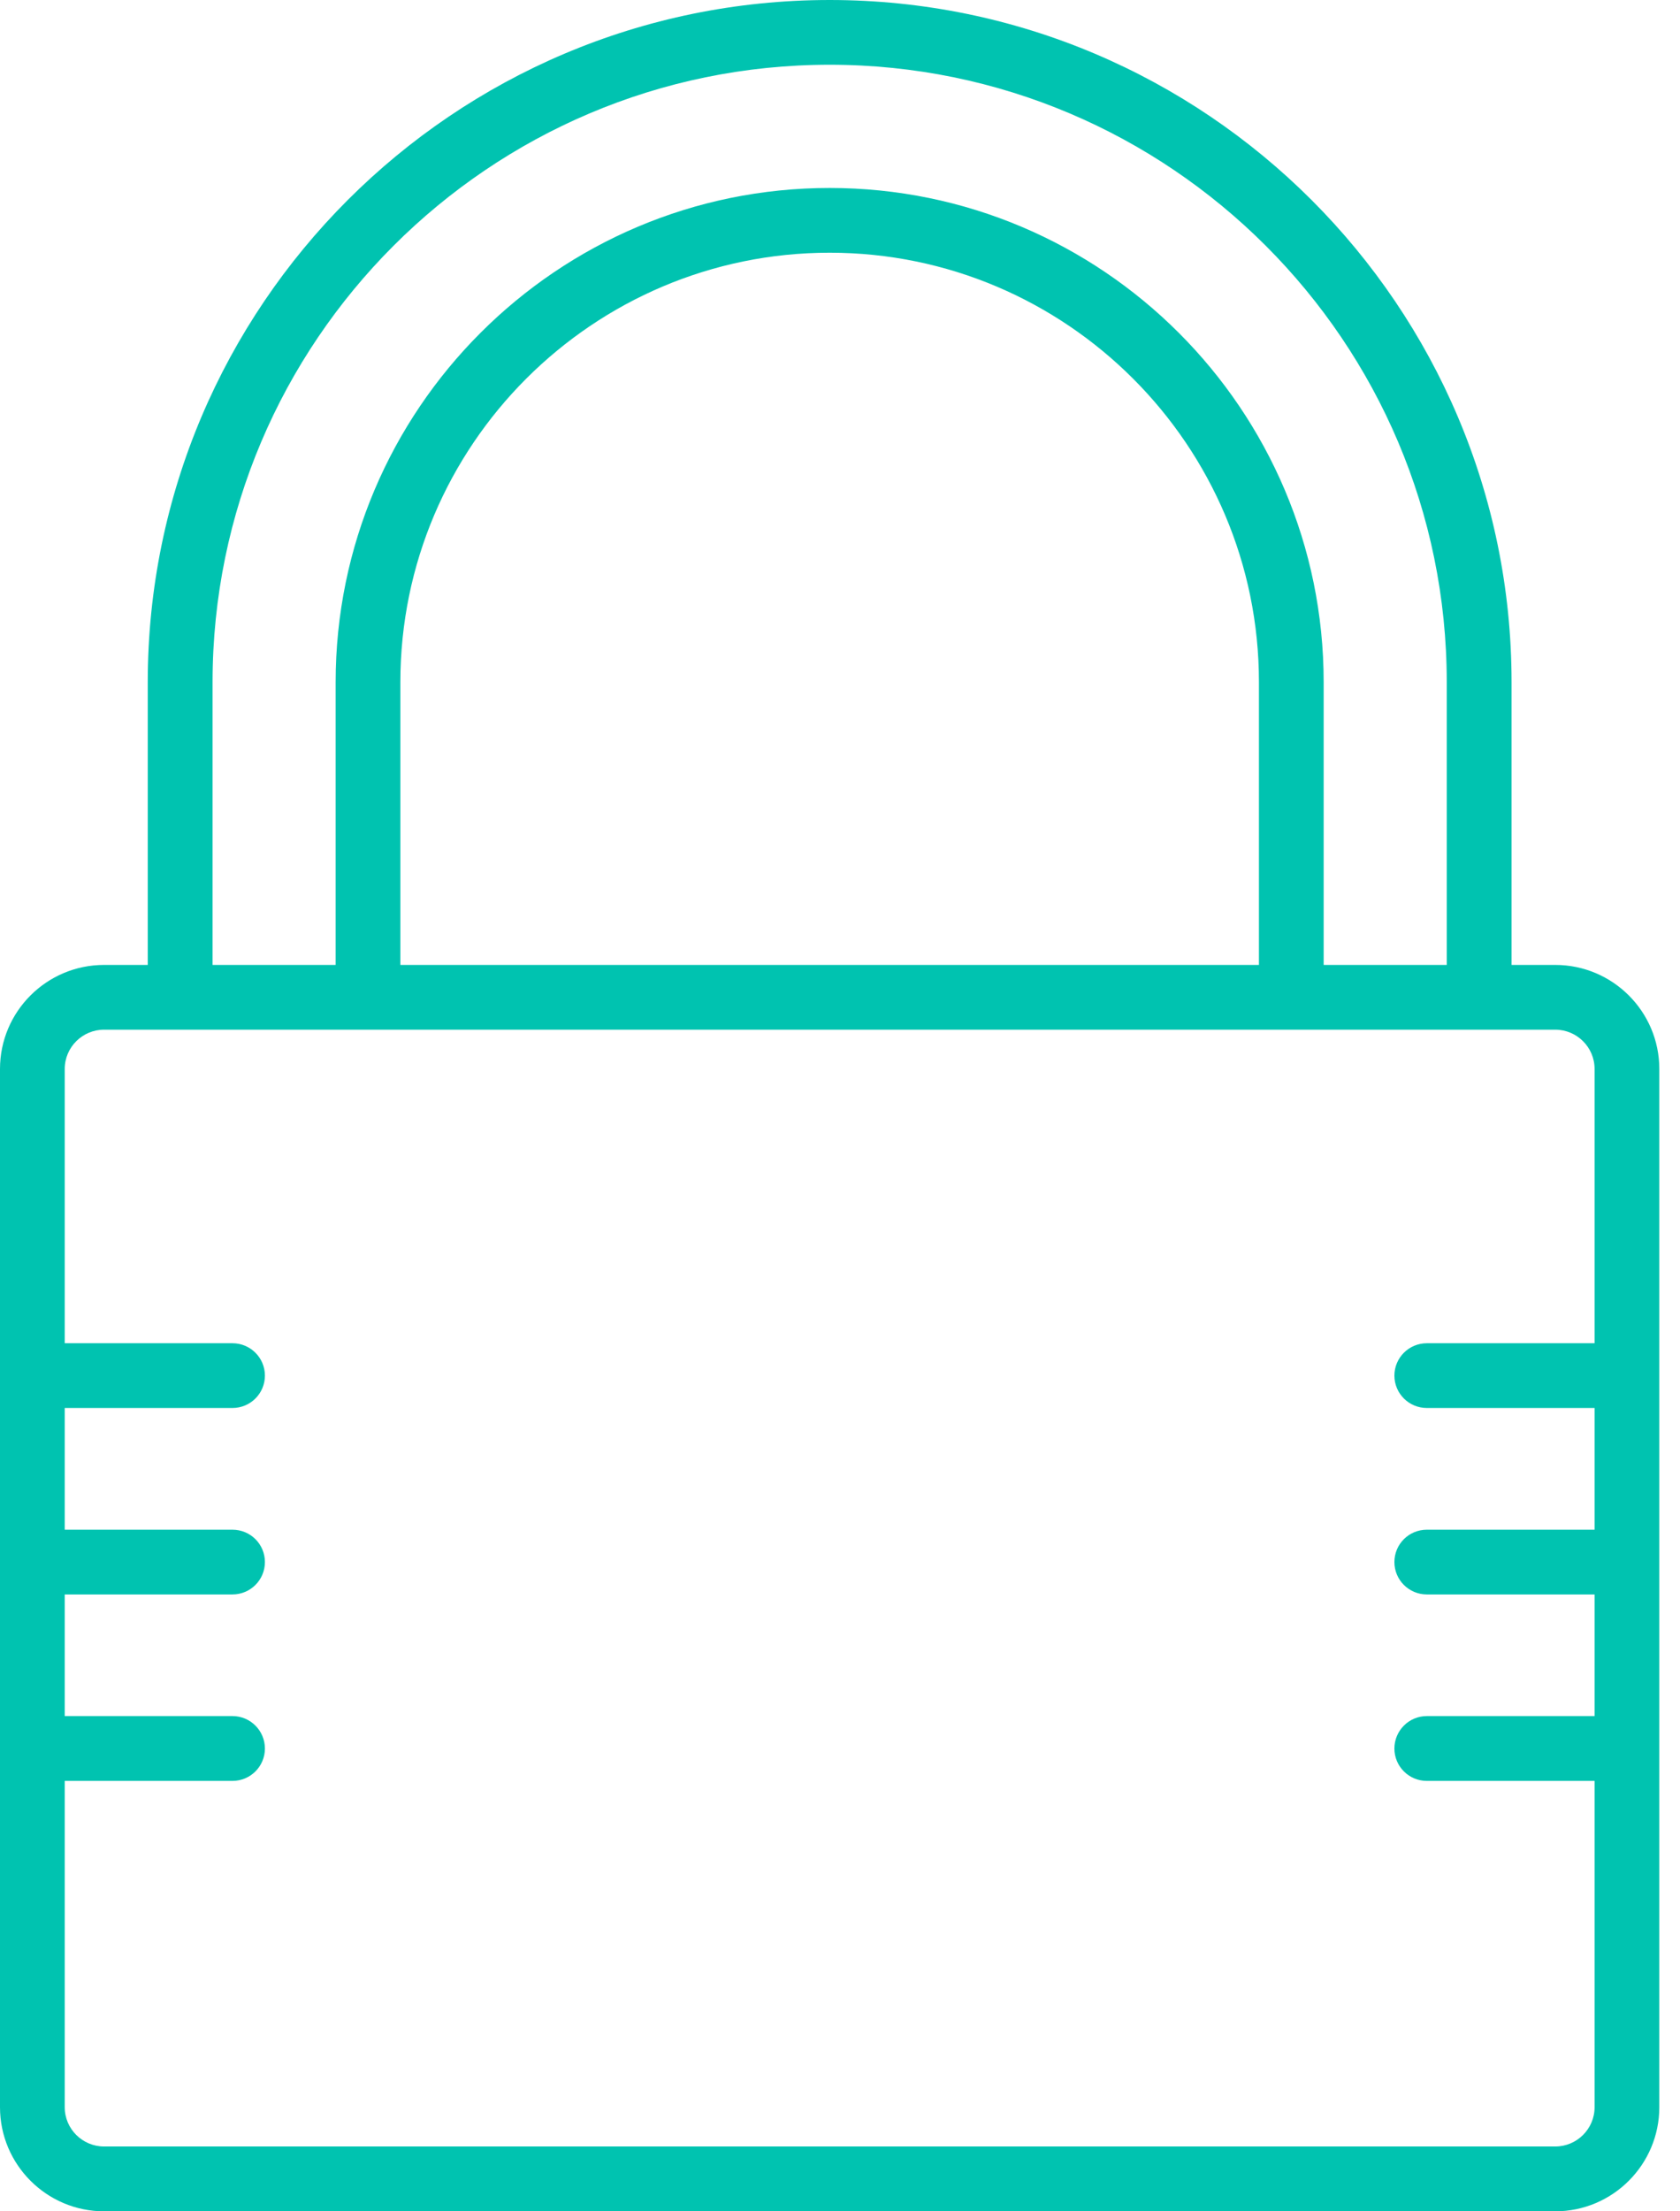 <svg width="19" height="25" viewBox="0 0 19 25" fill="none" xmlns="http://www.w3.org/2000/svg">
<path d="M17.589 10.909H17.095V7.712C17.095 3.46 13.635 0 9.383 0C5.131 0 1.671 3.46 1.671 7.712V10.909H1.177C0.528 10.909 0 11.436 0 12.085V23.823C0 24.472 0.528 25 1.177 25H17.589C18.238 25 18.766 24.472 18.766 23.823V12.085C18.766 11.436 18.238 10.909 17.589 10.909ZM2.404 7.712C2.404 3.863 5.535 0.732 9.383 0.732C13.231 0.732 16.362 3.863 16.362 7.712V10.909H14.97V7.712C14.97 4.631 12.464 2.125 9.383 2.125C6.302 2.125 3.796 4.631 3.796 7.712V10.909H2.404V7.712ZM14.238 10.909H4.528V7.712C4.528 5.035 6.706 2.857 9.383 2.857C12.06 2.857 14.238 5.035 14.238 7.712V10.909ZM17.589 24.267H1.177C0.932 24.267 0.732 24.068 0.732 23.823V20.134H2.629C2.832 20.134 2.996 19.97 2.996 19.768C2.996 19.566 2.832 19.401 2.629 19.401H0.732V18.026H2.629C2.832 18.026 2.996 17.862 2.996 17.66C2.996 17.457 2.832 17.294 2.629 17.294H0.732V15.918H2.629C2.832 15.918 2.996 15.754 2.996 15.552C2.996 15.35 2.832 15.186 2.629 15.186H0.732V12.085C0.732 11.84 0.932 11.641 1.177 11.641H17.589C17.834 11.641 18.034 11.84 18.034 12.085V15.186H16.137C15.934 15.186 15.77 15.35 15.77 15.552C15.77 15.754 15.934 15.918 16.137 15.918H18.034V17.294H16.137C15.934 17.294 15.77 17.457 15.77 17.66C15.77 17.862 15.934 18.026 16.137 18.026H18.034V19.401H16.137C15.934 19.401 15.77 19.566 15.77 19.768C15.77 19.97 15.934 20.134 16.137 20.134H18.034V23.823C18.034 24.068 17.834 24.267 17.589 24.267Z" fill="#00C3B0"/>
</svg>
